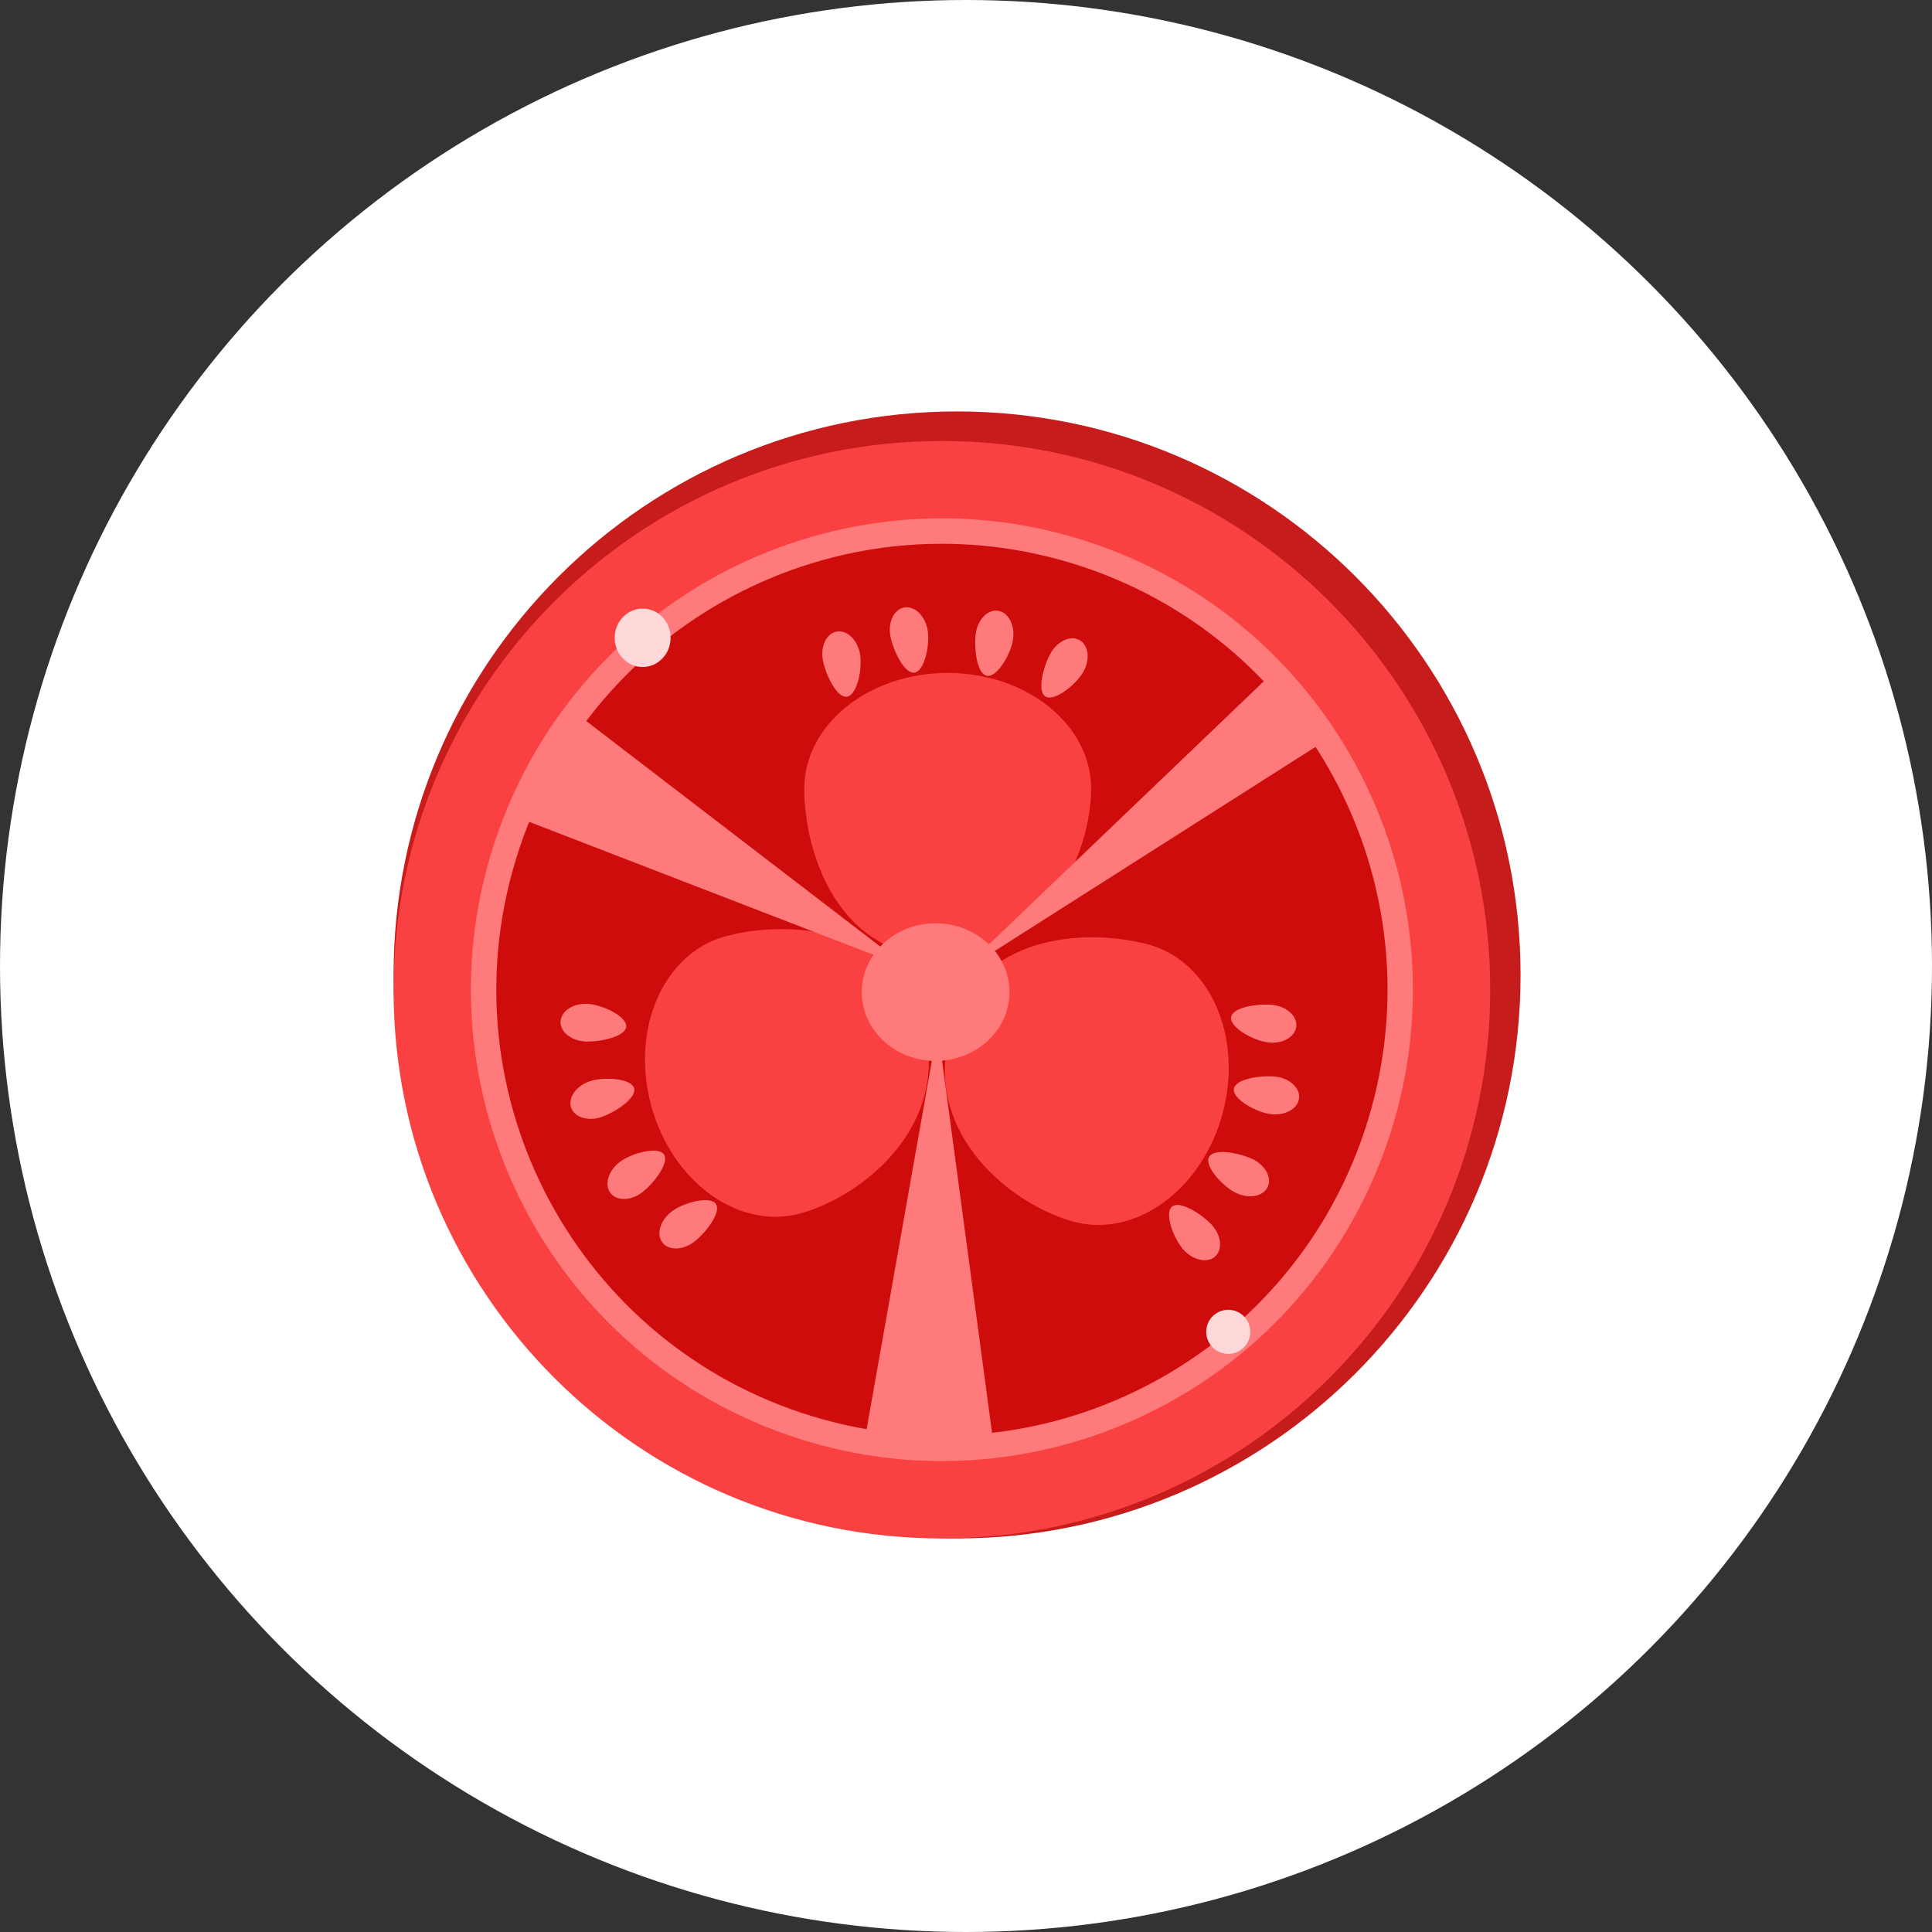 <svg width="108" height="108" viewBox="0 0 108 108" fill="none" xmlns="http://www.w3.org/2000/svg">
<rect x="0" y="0" width="108" height="108" fill="#333333" stroke="none"/>
<circle cx="54" cy="54" r="54" fill="white"/>
<g clip-path="url(#clip0_4131_11)">
<path d="M53.5 86C70.897 86 85 71.897 85 54.5C85 37.103 70.897 23 53.5 23C36.103 23 22 37.103 22 54.5C22 71.897 36.103 86 53.5 86Z" fill="#C71C1C"/>
<path d="M52.652 86C69.581 86 83.304 72.267 83.304 55.326C83.304 38.385 69.581 24.651 52.652 24.651C35.723 24.651 22 38.385 22 55.326C22 72.267 35.723 86 52.652 86Z" fill="#FA4141"/>
<path d="M77.279 64.632C82.415 51.022 75.554 35.821 61.953 30.681C48.353 25.541 33.163 32.408 28.027 46.018C22.891 59.629 29.752 74.829 43.353 79.969C56.953 85.109 72.142 78.243 77.279 64.632Z" fill="#FF7A7A"/>
<path d="M76.49 62.549C80.476 49.375 73.036 35.462 59.872 31.473C46.708 27.484 32.805 34.93 28.819 48.104C24.833 61.277 32.273 75.19 45.438 79.179C58.602 83.168 72.504 75.722 76.49 62.549Z" fill="#CF0C0C"/>
<path d="M60.995 44.089C60.995 47.664 58.478 53.513 52.657 53.513C46.835 53.513 44.959 47.664 44.959 44.089C44.959 40.514 48.55 37.618 52.974 37.618C57.399 37.618 60.995 40.514 60.995 44.089Z" fill="#FA4141"/>
<path d="M60.036 68.297C56.583 67.374 51.592 63.435 53.094 57.803C54.597 52.175 60.727 51.871 64.175 52.793C67.627 53.716 69.494 57.932 68.351 62.217C67.208 66.498 63.488 69.219 60.036 68.297Z" fill="#FA4141"/>
<path d="M44.705 67.84C48.158 66.917 53.15 62.978 51.647 57.346C50.144 51.719 44.014 51.414 40.566 52.337C37.114 53.259 35.247 57.475 36.39 61.761C37.533 66.041 41.258 68.763 44.705 67.84Z" fill="#FA4141"/>
<path d="M71.13 37.622L53.5 54.5L73.938 41.497L71.13 37.622Z" fill="#FF7A7A"/>
<path d="M52.417 57.471L55.542 80.737L48.278 80.834L52.417 57.471Z" fill="#FF7A7A"/>
<path d="M50.808 54.14L29.107 45.759L32.302 39.947L50.808 54.14Z" fill="#FF7A7A"/>
<path d="M52.301 59.306C54.582 59.306 56.431 57.584 56.431 55.459C56.431 53.335 54.582 51.612 52.301 51.612C50.02 51.612 48.172 53.335 48.172 55.459C48.172 57.584 50.02 59.306 52.301 59.306Z" fill="#FF7A7A"/>
<path d="M51.845 35.173C52.002 35.957 51.712 37.479 51.14 37.594C50.568 37.71 49.937 36.377 49.78 35.593C49.623 34.809 49.955 34.08 50.527 33.96C51.098 33.844 51.688 34.389 51.845 35.173Z" fill="#FF7A7A"/>
<path d="M56.634 35.713C56.533 36.506 55.768 37.853 55.187 37.779C54.611 37.705 54.44 36.239 54.541 35.445C54.643 34.652 55.196 34.066 55.772 34.14C56.353 34.214 56.74 34.919 56.634 35.713Z" fill="#FF7A7A"/>
<path d="M60.561 37.553C60.174 38.254 58.962 39.223 58.455 38.942C57.948 38.66 58.33 37.235 58.718 36.538C59.105 35.837 59.833 35.501 60.34 35.777C60.852 36.054 60.953 36.852 60.561 37.553Z" fill="#FF7A7A"/>
<path d="M48.07 36.52C48.227 37.304 47.936 38.826 47.365 38.941C46.793 39.057 46.162 37.724 46.005 36.94C45.848 36.156 46.18 35.427 46.752 35.307C47.323 35.196 47.913 35.736 48.07 36.52Z" fill="#FF7A7A"/>
<path d="M71.07 62.286C70.273 62.203 68.913 61.465 68.973 60.884C69.033 60.303 70.494 60.1 71.287 60.183C72.085 60.266 72.679 60.806 72.619 61.387C72.559 61.968 71.863 62.369 71.07 62.286Z" fill="#FF7A7A"/>
<path d="M69.116 66.696C68.388 66.359 67.337 65.225 67.577 64.694C67.821 64.164 69.268 64.445 69.992 64.782C70.72 65.118 71.112 65.82 70.868 66.345C70.628 66.876 69.844 67.033 69.116 66.696Z" fill="#FF7A7A"/>
<path d="M66.189 69.893C65.636 69.311 65.079 67.868 65.498 67.466C65.917 67.065 67.162 67.858 67.71 68.44C68.263 69.021 68.365 69.814 67.945 70.22C67.526 70.621 66.738 70.474 66.189 69.893Z" fill="#FF7A7A"/>
<path d="M70.914 58.278C70.117 58.195 68.757 57.457 68.817 56.876C68.877 56.294 70.338 56.091 71.131 56.174C71.928 56.258 72.523 56.797 72.463 57.378C72.407 57.959 71.711 58.361 70.914 58.278Z" fill="#FF7A7A"/>
<path d="M34.62 64.975C35.247 64.482 36.74 64.058 37.1 64.514C37.459 64.971 36.556 66.138 35.925 66.631C35.298 67.125 34.496 67.157 34.132 66.701C33.772 66.244 33.989 65.469 34.62 64.975Z" fill="#FF7A7A"/>
<path d="M32.947 60.45C33.703 60.183 35.247 60.266 35.441 60.81C35.634 61.359 34.404 62.166 33.648 62.434C32.892 62.701 32.122 62.471 31.928 61.922C31.739 61.378 32.191 60.718 32.947 60.45Z" fill="#FF7A7A"/>
<path d="M32.822 56.114C33.62 56.147 35.03 56.792 35.007 57.374C34.984 57.955 33.541 58.25 32.744 58.222C31.947 58.19 31.315 57.692 31.334 57.111C31.357 56.53 32.02 56.082 32.822 56.114Z" fill="#FF7A7A"/>
<path d="M37.524 67.743C38.151 67.249 39.644 66.825 40.004 67.282C40.363 67.739 39.46 68.906 38.828 69.399C38.197 69.893 37.4 69.925 37.035 69.468C36.676 69.012 36.893 68.237 37.524 67.743Z" fill="#FF7A7A"/>
<path d="M35.925 37.286C36.788 37.286 37.487 36.554 37.487 35.653C37.487 34.751 36.788 34.02 35.925 34.02C35.062 34.02 34.362 34.751 34.362 35.653C34.362 36.554 35.062 37.286 35.925 37.286Z" fill="#FFD9D9"/>
<path d="M68.66 75.682C69.34 75.682 69.891 75.13 69.891 74.45C69.891 73.77 69.34 73.218 68.66 73.218C67.98 73.218 67.429 73.77 67.429 74.45C67.429 75.13 67.98 75.682 68.66 75.682Z" fill="#FFD9D9"/>
</g>
<defs>
<clipPath id="clip0_4131_11">
<rect width="63" height="63" fill="white" transform="translate(22 23)"/>
</clipPath>
</defs>
</svg>

